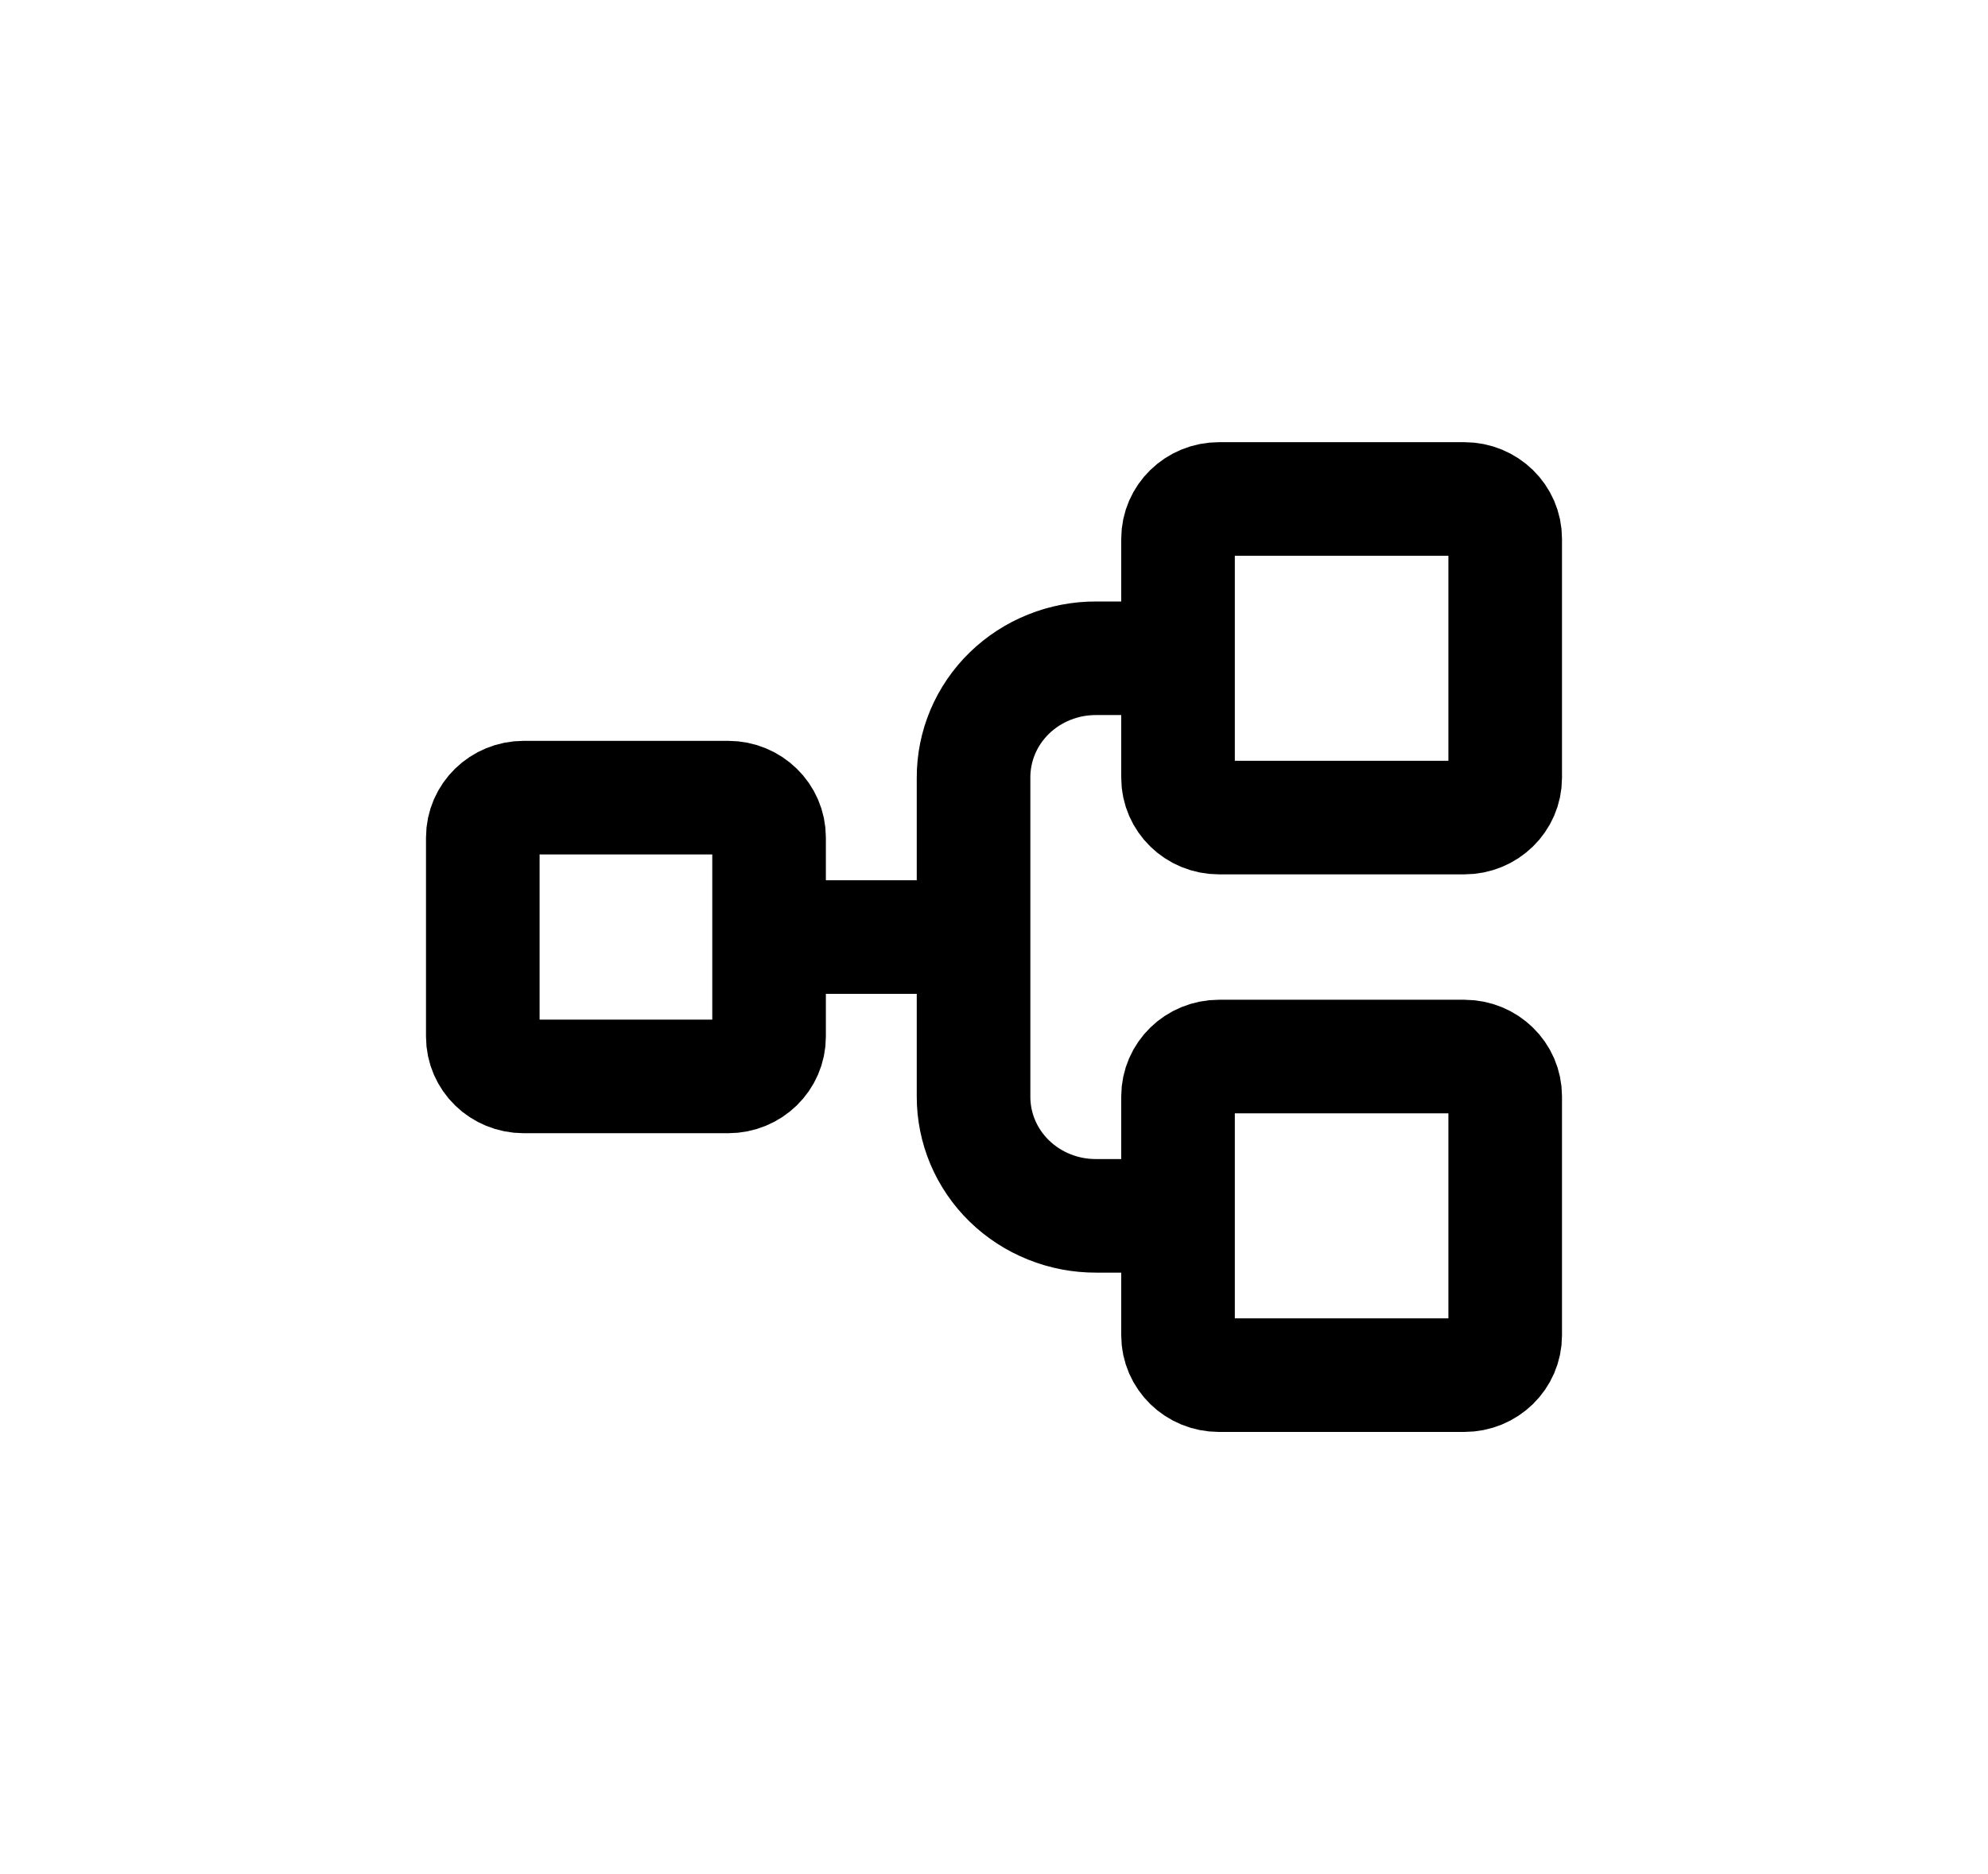 <svg xmlns="http://www.w3.org/2000/svg" width="35" height="33" fill="none" viewBox="0 0 35 33"><path stroke="currentColor" stroke-linecap="round" stroke-linejoin="round" stroke-width="2" d="M13.54 16.5H17.14M20.74 21.409H19.3C19.016 21.41 18.735 21.357 18.472 21.251C18.209 21.146 17.971 20.991 17.77 20.796C17.569 20.6 17.41 20.367 17.302 20.112C17.194 19.856 17.139 19.582 17.14 19.305V13.695C17.139 13.418 17.194 13.144 17.302 12.888C17.41 12.633 17.569 12.4 17.77 12.204C17.971 12.009 18.209 11.854 18.472 11.749C18.735 11.643 19.016 11.59 19.3 11.591H20.74M9.22 14.045H12.82C13.218 14.045 13.54 14.359 13.54 14.747V18.253C13.54 18.641 13.218 18.954 12.82 18.954H9.22C8.822 18.954 8.5 18.641 8.5 18.253V14.747C8.5 14.359 8.822 14.045 9.22 14.045ZM21.46 8.786H25.78C26.178 8.786 26.5 9.1 26.5 9.487V13.695C26.5 14.082 26.178 14.396 25.78 14.396H21.46C21.062 14.396 20.74 14.082 20.74 13.695V9.487C20.74 9.1 21.062 8.786 21.46 8.786ZM21.46 18.604H25.78C26.178 18.604 26.5 18.918 26.5 19.305V23.513C26.5 23.9 26.178 24.214 25.78 24.214H21.46C21.062 24.214 20.74 23.9 20.74 23.513V19.305C20.74 18.918 21.062 18.604 21.46 18.604Z"/></svg>